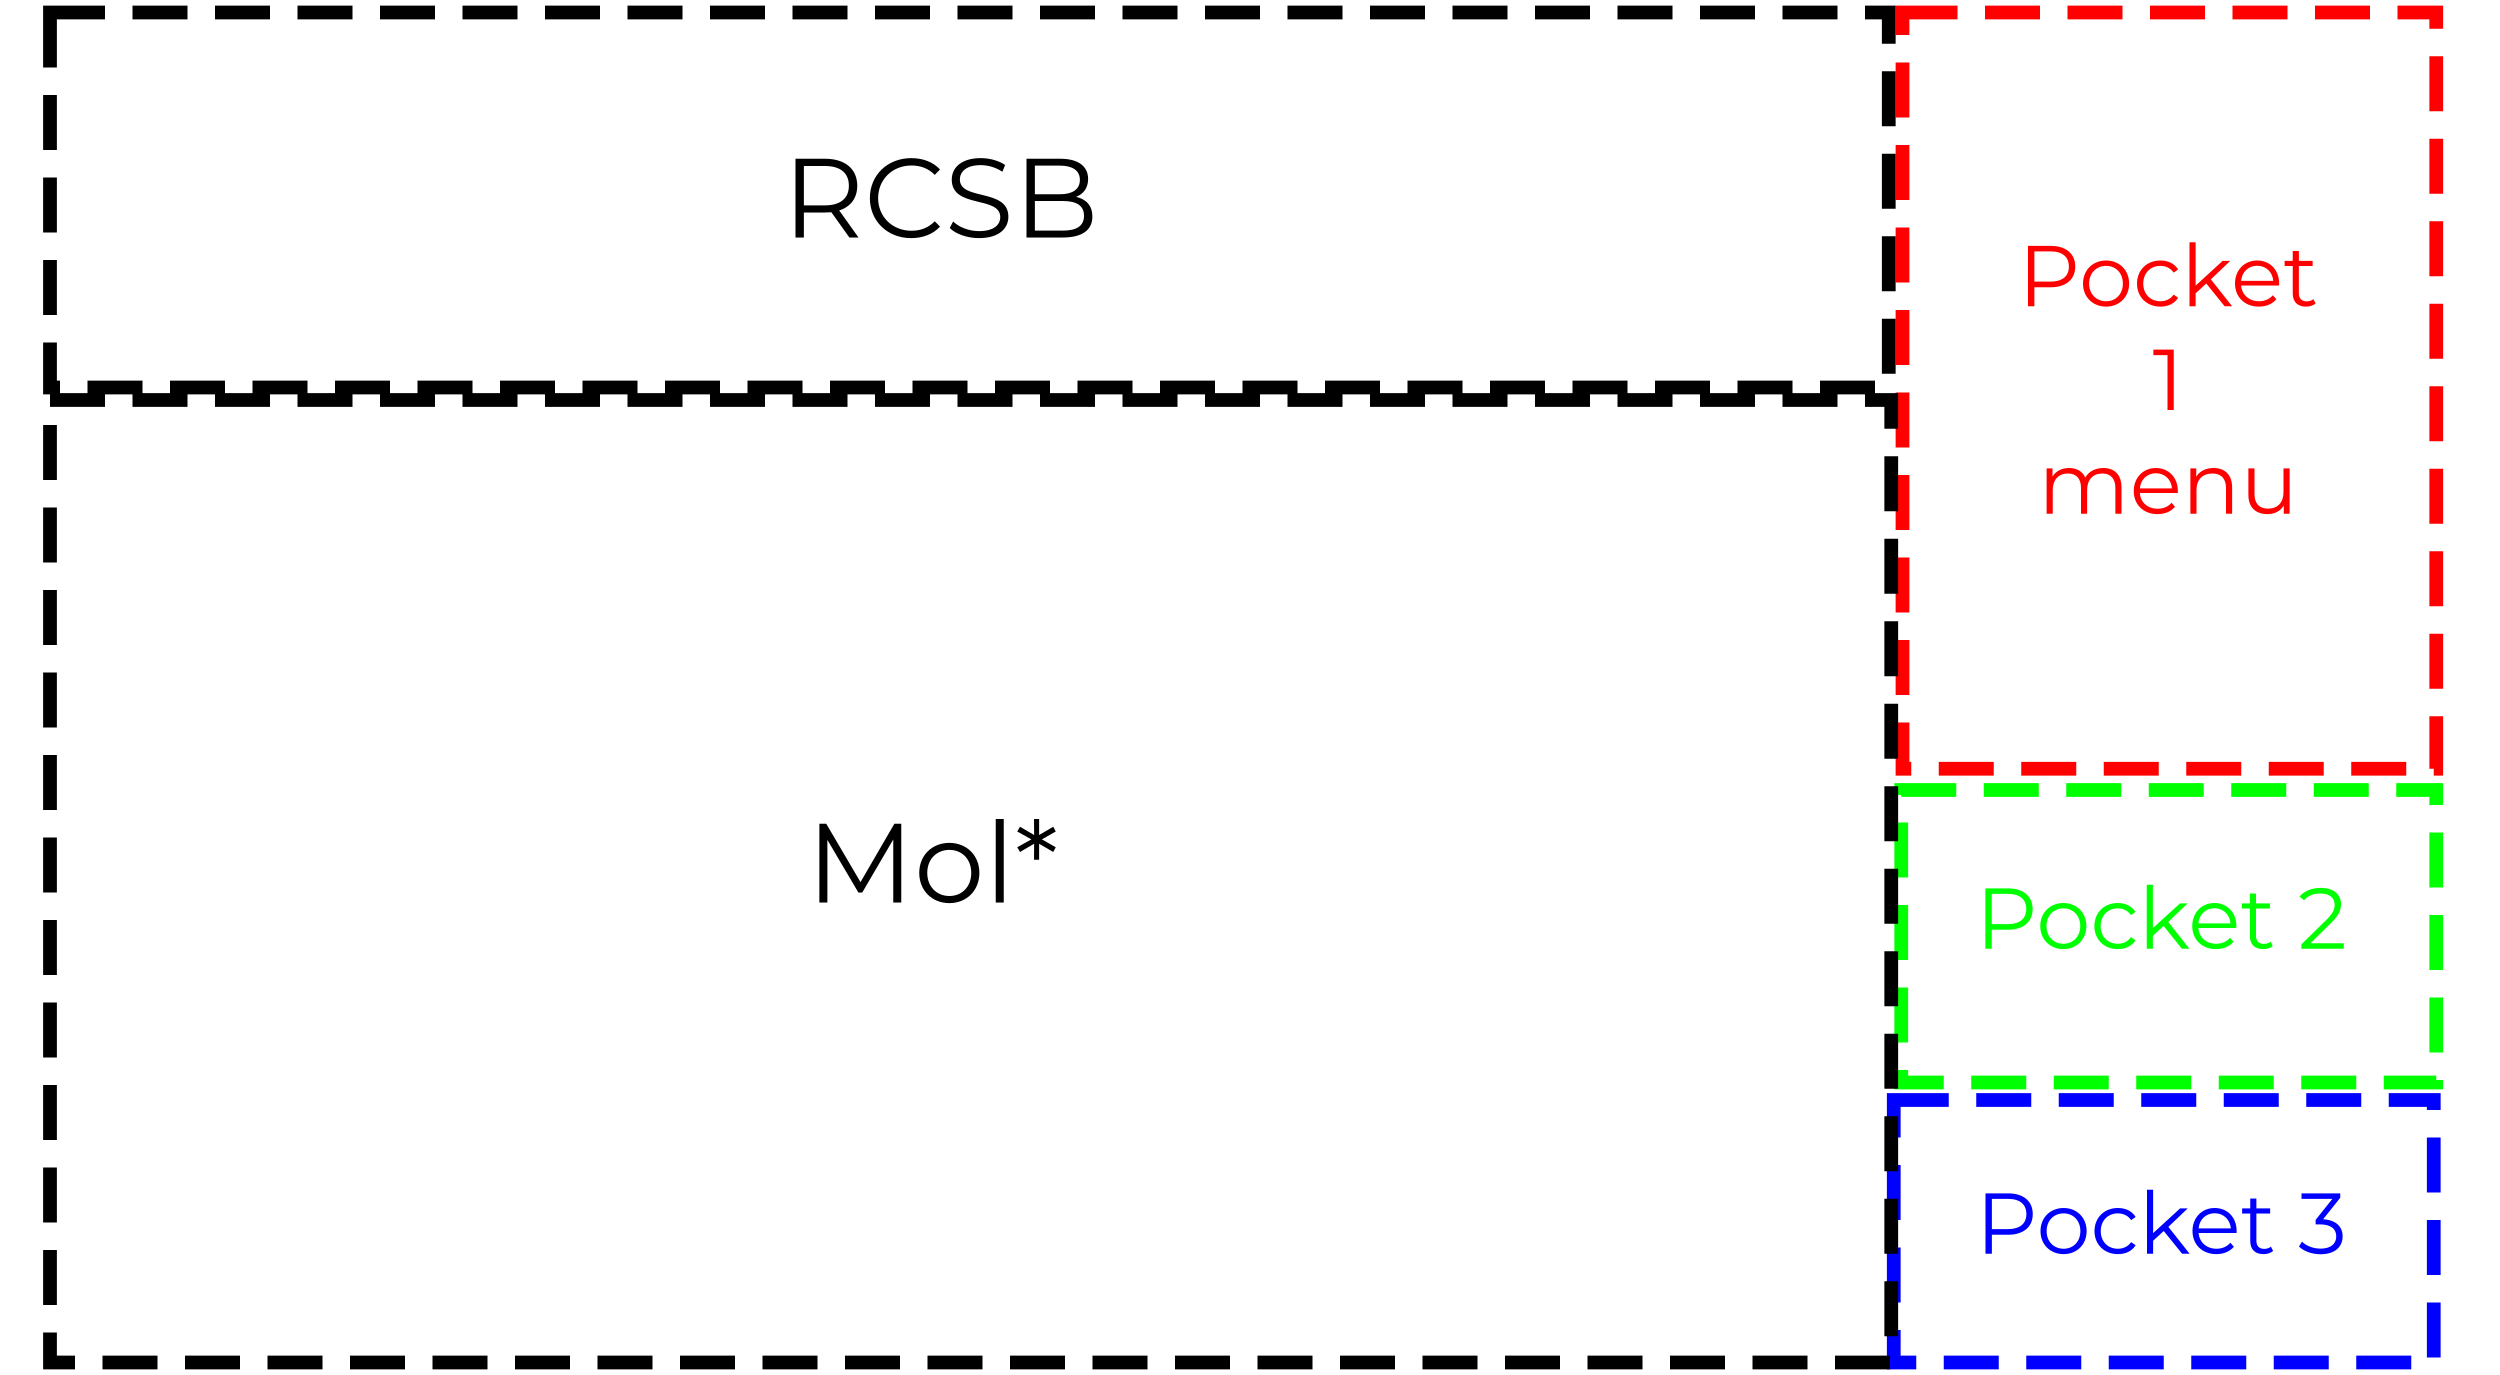 <svg version="1.2" xmlns="http://www.w3.org/2000/svg" viewBox="0 0 2000 1100" width="2000" height="1100">
	<title>Nový projekt</title>
	<style>
		.s0 { fill: none;stroke: #0000ff;stroke-width: 11;stroke-dasharray: 44,22 } 
		.s1 { fill: none;stroke: #00ff00;stroke-width: 11;stroke-dasharray: 44,22 } 
		.s2 { fill: #00ff00 } 
		.s3 { fill: #ff0000 } 
		.s4 { fill: none;stroke: #ff0000;stroke-width: 11;stroke-dasharray: 44,22 } 
		.s5 { fill: none;stroke: #000000;stroke-width: 11;stroke-dasharray: 44,22 } 
		.s6 { fill: #000000 } 
		.s7 { fill: #0000ff } 
	</style>
	<path id="Tvar 3" class="s0" d="m1515 880h432v210h-432z"/>
	<path id="Tvar 2" class="s1" d="m1521 632h428v234h-428z"/>
	<path id="Pocket 2" class="s2" aria-label="Pocket 2"  d="m1606.4 710.7h-18.1v48.3h5.1v-15.2h13c12.2 0 19.7-6.3 19.7-16.5 0-10.4-7.5-16.6-19.7-16.6zm-0.2 28.6h-12.8v-24.2h12.8c9.7 0 14.8 4.4 14.8 12.2 0 7.5-5.1 12-14.8 12zm44.5 20c10.6 0 18.4-7.7 18.4-18.4 0-10.8-7.8-18.5-18.4-18.5-10.6 0-18.5 7.7-18.5 18.5 0 10.7 7.9 18.4 18.5 18.4zm0-4.3c-7.7 0-13.5-5.7-13.5-14.1 0-8.5 5.8-14.2 13.5-14.2 7.7 0 13.5 5.7 13.5 14.2 0 8.4-5.8 14.1-13.5 14.1zm43.5 4.3c6.1 0 11.3-2.4 14.2-7.1l-3.7-2.5c-2.4 3.6-6.3 5.3-10.5 5.3-7.9 0-13.7-5.6-13.7-14.1 0-8.5 5.8-14.2 13.7-14.2 4.2 0 8.1 1.7 10.5 5.4l3.7-2.5c-2.9-4.8-8.1-7.2-14.2-7.2-10.8 0-18.7 7.6-18.7 18.5 0 10.8 7.9 18.4 18.7 18.4zm51.3-0.3h6l-16.9-21.5 15.5-14.8h-6.1l-21.7 19.8v-34.7h-4.9v51.2h4.9v-10.4l8.6-7.8zm43.6-18.2c0-10.9-7.4-18.4-17.6-18.4-10.2 0-17.7 7.7-17.7 18.4 0 10.8 7.7 18.5 19 18.5 5.7 0 10.8-2 14-5.9l-2.7-3.2c-2.8 3.2-6.7 4.8-11.1 4.8-8 0-13.8-5.1-14.3-12.6h30.3c0-0.6 0.1-1.1 0.1-1.6zm-17.6-14.2c7.1 0 12.3 5 12.9 12.1h-25.7c0.6-7.1 5.8-12.1 12.8-12.1zm45 26.7c-1.4 1.2-3.4 1.8-5.4 1.8-4.1 0-6.3-2.3-6.3-6.6v-21.7h11.1v-4.1h-11.1v-7.9h-4.9v7.9h-6.4v4.1h6.4v22c0 6.7 3.8 10.5 10.7 10.5 2.8 0 5.7-0.8 7.6-2.5zm31.9 1.3l16.4-16.2c6.5-6.3 8-10.4 8-15.1 0-8-6.3-13-16-13-7.4 0-13.4 2.5-17.2 6.9l3.6 3c3.1-3.6 7.5-5.4 13.1-5.4 7.4 0 11.4 3.5 11.4 9.1 0 3.3-1.1 6.5-6.5 11.9l-20.1 19.7v3.5h33.9v-4.4z"/>
	<path id="Pocket 1 menu" class="s3" aria-label="Pocket
1
menu"  d="m1640.5 196.7h-18.1v48.3h5.1v-15.2h13c12.3 0 19.7-6.3 19.7-16.5 0-10.4-7.4-16.6-19.7-16.6zm-0.2 28.6h-12.8v-24.2h12.8c9.7 0 14.8 4.4 14.8 12.2 0 7.6-5.1 12-14.8 12zm44.6 20c10.6 0 18.4-7.7 18.4-18.4 0-10.8-7.8-18.5-18.4-18.5-10.7 0-18.5 7.7-18.5 18.5 0 10.7 7.8 18.4 18.5 18.4zm0-4.3c-7.8 0-13.6-5.7-13.6-14.1 0-8.5 5.8-14.2 13.6-14.2 7.7 0 13.4 5.7 13.4 14.2 0 8.4-5.7 14.1-13.4 14.1zm43.4 4.3c6.2 0 11.3-2.4 14.2-7.1l-3.6-2.5c-2.5 3.6-6.4 5.3-10.6 5.3-7.9 0-13.7-5.6-13.7-14.1 0-8.5 5.8-14.2 13.7-14.2 4.2 0 8.1 1.7 10.6 5.4l3.6-2.5c-2.9-4.8-8-7.2-14.2-7.2-10.8 0-18.7 7.6-18.7 18.5 0 10.8 7.9 18.4 18.7 18.4zm51.4-0.3h6l-17-21.5 15.5-14.8h-6.1l-21.6 19.8v-34.7h-4.9v51.2h4.9v-10.3l8.5-7.9zm43.6-18.2c0-10.9-7.3-18.4-17.6-18.4-10.2 0-17.7 7.7-17.7 18.4 0 10.8 7.7 18.5 19.1 18.5 5.7 0 10.7-2 14-5.9l-2.8-3.2c-2.8 3.2-6.7 4.8-11.1 4.8-7.9 0-13.7-5.1-14.3-12.6h30.4c0-0.6 0-1.1 0-1.6zm-17.6-14.2c7.2 0 12.3 5 12.9 12.1h-25.7c0.6-7.1 5.8-12.1 12.8-12.1zm45 26.7c-1.3 1.2-3.3 1.8-5.3 1.8-4.1 0-6.3-2.3-6.3-6.6v-21.7h11v-4.1h-11v-7.9h-4.9v7.9h-6.5v4.1h6.5v22c0 6.7 3.8 10.5 10.6 10.5 2.8 0 5.7-0.8 7.7-2.5zm-128 40.4v4.4h11.3v43.9h5v-48.3zm-40.1 94.7c-6.6 0-11.8 3-14.4 7.7-2.2-5.1-6.9-7.7-12.9-7.7-6.1 0-10.8 2.6-13.3 6.9v-6.6h-4.7v36.3h4.9v-19c0-8.3 4.8-13.2 12.1-13.2 6.7 0 10.5 4 10.5 11.6v20.6h4.9v-19c0-8.3 4.7-13.2 12.2-13.2 6.5 0 10.4 4 10.4 11.6v20.6h4.9v-21c0-10.5-5.8-15.6-14.6-15.6zm59.7 18.5c0-10.9-7.4-18.5-17.6-18.5-10.2 0-17.7 7.7-17.7 18.5 0 10.7 7.7 18.4 19 18.4 5.8 0 10.8-2 14-5.9l-2.7-3.2c-2.8 3.2-6.7 4.8-11.1 4.8-8 0-13.8-5-14.3-12.6h30.3c0-0.6 0.1-1.1 0.1-1.5zm-17.6-14.3c7.1 0 12.3 5 12.9 12.1h-25.7c0.6-7.1 5.8-12.1 12.8-12.1zm46.1-4.2c-6.3 0-11.2 2.6-13.8 7v-6.7h-4.7v36.3h4.9v-19c0-8.3 4.9-13.2 12.7-13.2 6.9 0 10.9 4 10.9 11.6v20.6h4.9v-21c0-10.5-6.1-15.6-14.9-15.6zm56 0.3v19.1c0 8.2-4.7 13.1-12.3 13.1-6.9 0-10.9-3.9-10.9-11.6v-20.6h-4.9v21.1c0 10.4 6.1 15.5 15.3 15.5 5.8 0 10.5-2.5 13-6.9v6.6h4.7v-36.3z"/>
	<path id="Tvar 1" class="s4" d="m1522 10h427v605h-427z"/>
	<path id="Tvar 7" class="s5" d="m40 320h1473v770h-1473z"/>
	<path id="Tvar 6" class="s5" d="m40 10h1471v300h-1471z"/>
	<path id="RCSB" class="s6" aria-label="RCSB"  d="m686.8 190l-15.4-21.6c9.1-3 14.4-9.9 14.4-19.8 0-13.5-9.8-21.6-25.8-21.6h-23.6v63h6.7v-20h16.9c1.8 0 3.4-0.1 5.1-0.2l14.4 20.2zm-26.9-25.7h-16.8v-31.5h16.8c12.6 0 19.2 5.7 19.2 15.8 0 9.9-6.6 15.7-19.2 15.7zm69 26.2c9.3 0 17.5-3.1 23.1-9.2l-4.2-4.3c-5.1 5.3-11.4 7.6-18.6 7.6-15.3 0-26.7-11.2-26.7-26.1 0-14.9 11.4-26.1 26.7-26.1 7.2 0 13.5 2.3 18.6 7.5l4.2-4.3c-5.6-6.1-13.8-9.1-23-9.1-19 0-33.1 13.6-33.1 32 0 18.4 14.1 32 33 32zm54.3 0c16.2 0 23.5-7.9 23.5-17.1 0-23-38.8-12.6-38.8-29.8 0-6.3 5.2-11.5 16.7-11.5 5.6 0 11.9 1.7 17.3 5.3l2.2-5.4c-5-3.5-12.4-5.5-19.5-5.5-16 0-23.2 8-23.2 17.2 0 23.4 38.8 12.7 38.8 30 0 6.2-5.2 11.2-17 11.2-8.2 0-16.2-3.3-20.7-7.7l-2.7 5.2c4.7 4.8 14 8.1 23.4 8.1zm77.7-33c5.8-2.3 9.6-7.1 9.6-14.3 0-10.3-8.1-16.2-22.1-16.2h-27.2v63h29c15.8 0 23.7-6.1 23.7-16.8 0-8.6-4.9-13.9-13-15.7zm-12.9-25c10 0 15.9 3.9 15.9 11.4 0 7.6-5.9 11.5-15.9 11.5h-20.1v-22.9zm2.1 52h-22.2v-23.7h22.2c11.1 0 17.1 3.6 17.1 11.8 0 8.3-6 11.9-17.1 11.9z"/>
	<path id="Mol*" class="s6" aria-label="Mol*"  d="m715.5 659l-27.1 46.7-27.4-46.7h-5.5v63h6.4v-50.1l24.8 42.1h3.1l24.8-42.4v50.4h6.4v-63zm44 63.5c13.8 0 24-10.1 24-24.2 0-14-10.2-24-24-24-13.9 0-24.1 10-24.1 24 0 14.1 10.2 24.2 24.1 24.2zm0-5.7c-10.1 0-17.7-7.4-17.7-18.5 0-11 7.6-18.4 17.7-18.4 10.1 0 17.5 7.4 17.5 18.4 0 11.1-7.4 18.5-17.5 18.5zm37.1 5.2h6.4v-66.8h-6.4zm48-56.8l-2-3.8-11.3 6.6v-12.8h-4.1l0.1 12.8-11.3-6.6-2.2 3.8 11.3 6.3-11.3 6.3 2.2 3.8 11.3-6.6-0.1 12.8h4.1v-12.8l11.3 6.6 2-3.8-11.1-6.3z"/>
	<path id="Pocket 3" class="s7" aria-label="Pocket 3"  d="m1606.5 954.7h-18.1v48.3h5.1v-15.2h13c12.3 0 19.7-6.3 19.7-16.5 0-10.4-7.4-16.6-19.7-16.6zm-0.1 28.6h-12.9v-24.2h12.9c9.6 0 14.7 4.4 14.7 12.2 0 7.5-5.1 12-14.7 12zm44.5 20c10.6 0 18.4-7.7 18.4-18.4 0-10.8-7.8-18.5-18.4-18.5-10.7 0-18.5 7.7-18.5 18.5 0 10.7 7.8 18.4 18.5 18.4zm0-4.3c-7.8 0-13.6-5.7-13.6-14.1 0-8.5 5.8-14.2 13.6-14.2 7.7 0 13.4 5.7 13.4 14.2 0 8.4-5.7 14.1-13.4 14.1zm43.4 4.3c6.2 0 11.3-2.4 14.2-7.1l-3.6-2.5c-2.5 3.6-6.4 5.3-10.6 5.3-7.9 0-13.7-5.6-13.7-14.1 0-8.5 5.8-14.2 13.7-14.2 4.2 0 8.1 1.7 10.6 5.4l3.6-2.5c-2.9-4.8-8-7.2-14.2-7.2-10.8 0-18.7 7.6-18.7 18.5 0 10.8 7.9 18.4 18.7 18.4zm51.4-0.3h6l-17-21.5 15.5-14.8h-6.1l-21.6 19.8v-34.7h-4.9v51.2h4.9v-10.4l8.5-7.8zm43.6-18.2c0-10.9-7.3-18.4-17.6-18.4-10.2 0-17.7 7.7-17.7 18.4 0 10.8 7.7 18.5 19.1 18.5 5.7 0 10.7-2 14-5.9l-2.8-3.2c-2.8 3.2-6.7 4.8-11.1 4.8-7.9 0-13.7-5.1-14.3-12.6h30.4c0-0.6 0-1.1 0-1.6zm-17.6-14.2c7.2 0 12.3 5 13 12.1h-25.8c0.6-7.1 5.8-12.1 12.8-12.1zm45 26.7c-1.3 1.2-3.3 1.8-5.3 1.8-4.1 0-6.3-2.3-6.3-6.6v-21.7h11v-4.1h-11v-7.9h-4.9v7.9h-6.5v4.1h6.5v22c0 6.7 3.8 10.5 10.6 10.5 2.8 0 5.7-0.8 7.7-2.5zm41.8-21.9l13.7-17.2v-3.5h-31v4.4h24.7l-13.4 16.8v3.6h3.4c9 0 13.1 3.8 13.1 9.6 0 6-4.5 9.8-12.5 9.8-6.2 0-11.8-2.4-14.9-5.6l-2.4 3.9c3.7 3.8 10.4 6.2 17.3 6.2 11.7 0 17.6-6.2 17.6-14.3 0-7.7-5.2-13.1-15.6-13.7z"/>
</svg>